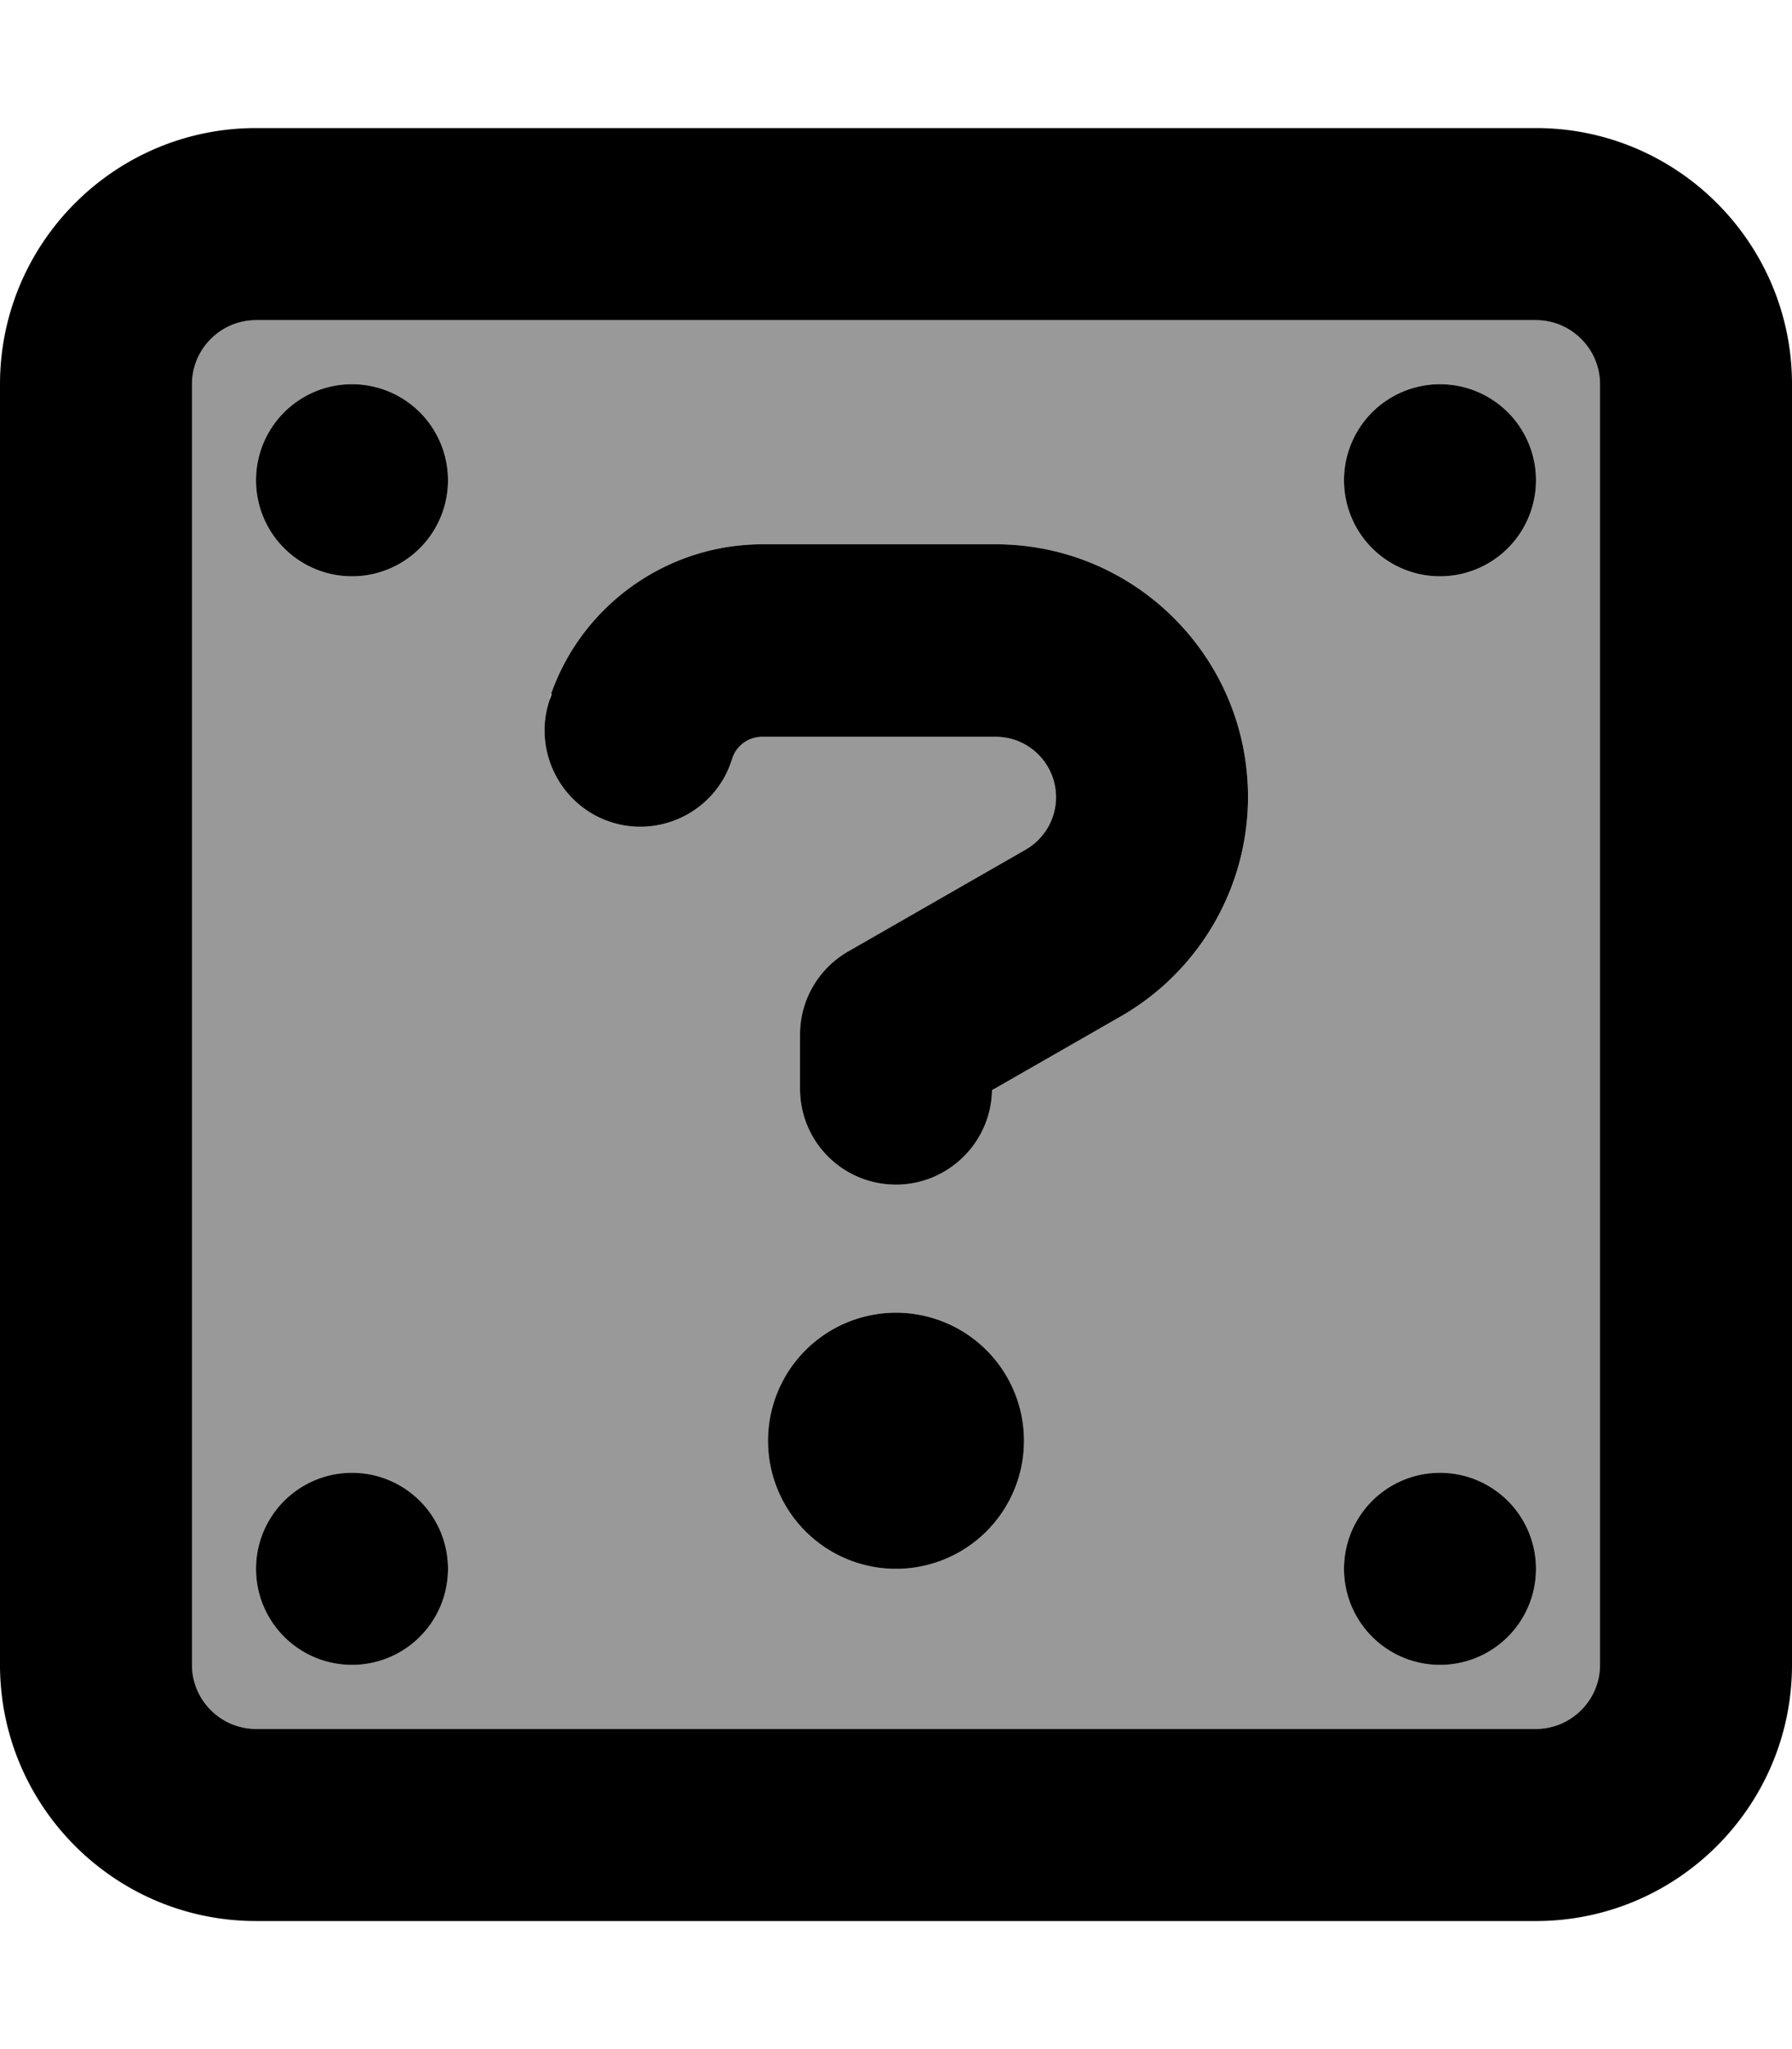<svg fill="currentColor" xmlns="http://www.w3.org/2000/svg" viewBox="0 0 448 512"><!--! Font Awesome Pro 7.1.0 by @fontawesome - https://fontawesome.com License - https://fontawesome.com/license (Commercial License) Copyright 2025 Fonticons, Inc. --><path opacity=".4" fill="currentColor" d="M48 96l0 320c0 8.8 7.2 16 16 16l320 0c8.8 0 16-7.2 16-16l0-320c0-8.8-7.2-16-16-16L64 80c-8.8 0-16 7.2-16 16zm64 24a24 24 0 1 1 -48 0 24 24 0 1 1 48 0zm0 272a24 24 0 1 1 -48 0 24 24 0 1 1 48 0zm25.4-217.5l.4-1.2c7.9-22.3 29.1-37.3 52.8-37.3l58.3 0c34.9 0 63.1 28.3 63.1 63.1 0 22.6-12.1 43.5-31.7 54.8L248 272.4c-.2 13-10.9 23.6-24 23.6-13.3 0-24-10.7-24-24l0-13.5c0-8.6 4.6-16.5 12.1-20.8l44.3-25.4c4.7-2.7 7.6-7.7 7.6-13.1 0-8.4-6.8-15.1-15.1-15.1l-58.3 0c-3.4 0-6.4 2.1-7.5 5.3l-.4 1.2c-4.4 12.5-18.2 19-30.6 14.6s-19-18.2-14.6-30.6zM256 360a32 32 0 1 1 -64 0 32 32 0 1 1 64 0zM384 120a24 24 0 1 1 -48 0 24 24 0 1 1 48 0zm0 272a24 24 0 1 1 -48 0 24 24 0 1 1 48 0z"/><path fill="currentColor" d="M64 80c-8.8 0-16 7.2-16 16l0 320c0 8.8 7.2 16 16 16l320 0c8.8 0 16-7.2 16-16l0-320c0-8.8-7.2-16-16-16L64 80zM0 96C0 60.7 28.7 32 64 32l320 0c35.3 0 64 28.7 64 64l0 320c0 35.3-28.7 64-64 64L64 480c-35.3 0-64-28.7-64-64L0 96zm137.8 77.3c7.9-22.3 29.1-37.3 52.8-37.3l58.3 0c34.9 0 63.1 28.3 63.1 63.1 0 22.6-12.1 43.5-31.7 54.8L248 272.4c-.2 13-10.9 23.6-24 23.6-13.3 0-24-10.7-24-24l0-13.5c0-8.6 4.6-16.5 12.1-20.8l44.3-25.4c4.7-2.7 7.6-7.7 7.6-13.1 0-8.4-6.8-15.1-15.1-15.1l-58.3 0c-3.4 0-6.4 2.1-7.5 5.3l-.4 1.2c-4.4 12.5-18.2 19-30.6 14.6s-19-18.2-14.6-30.6l.4-1.2zM192 360a32 32 0 1 1 64 0 32 32 0 1 1 -64 0zM64 120a24 24 0 1 1 48 0 24 24 0 1 1 -48 0zM360 96a24 24 0 1 1 0 48 24 24 0 1 1 0-48zM64 392a24 24 0 1 1 48 0 24 24 0 1 1 -48 0zm296-24a24 24 0 1 1 0 48 24 24 0 1 1 0-48z"/></svg>